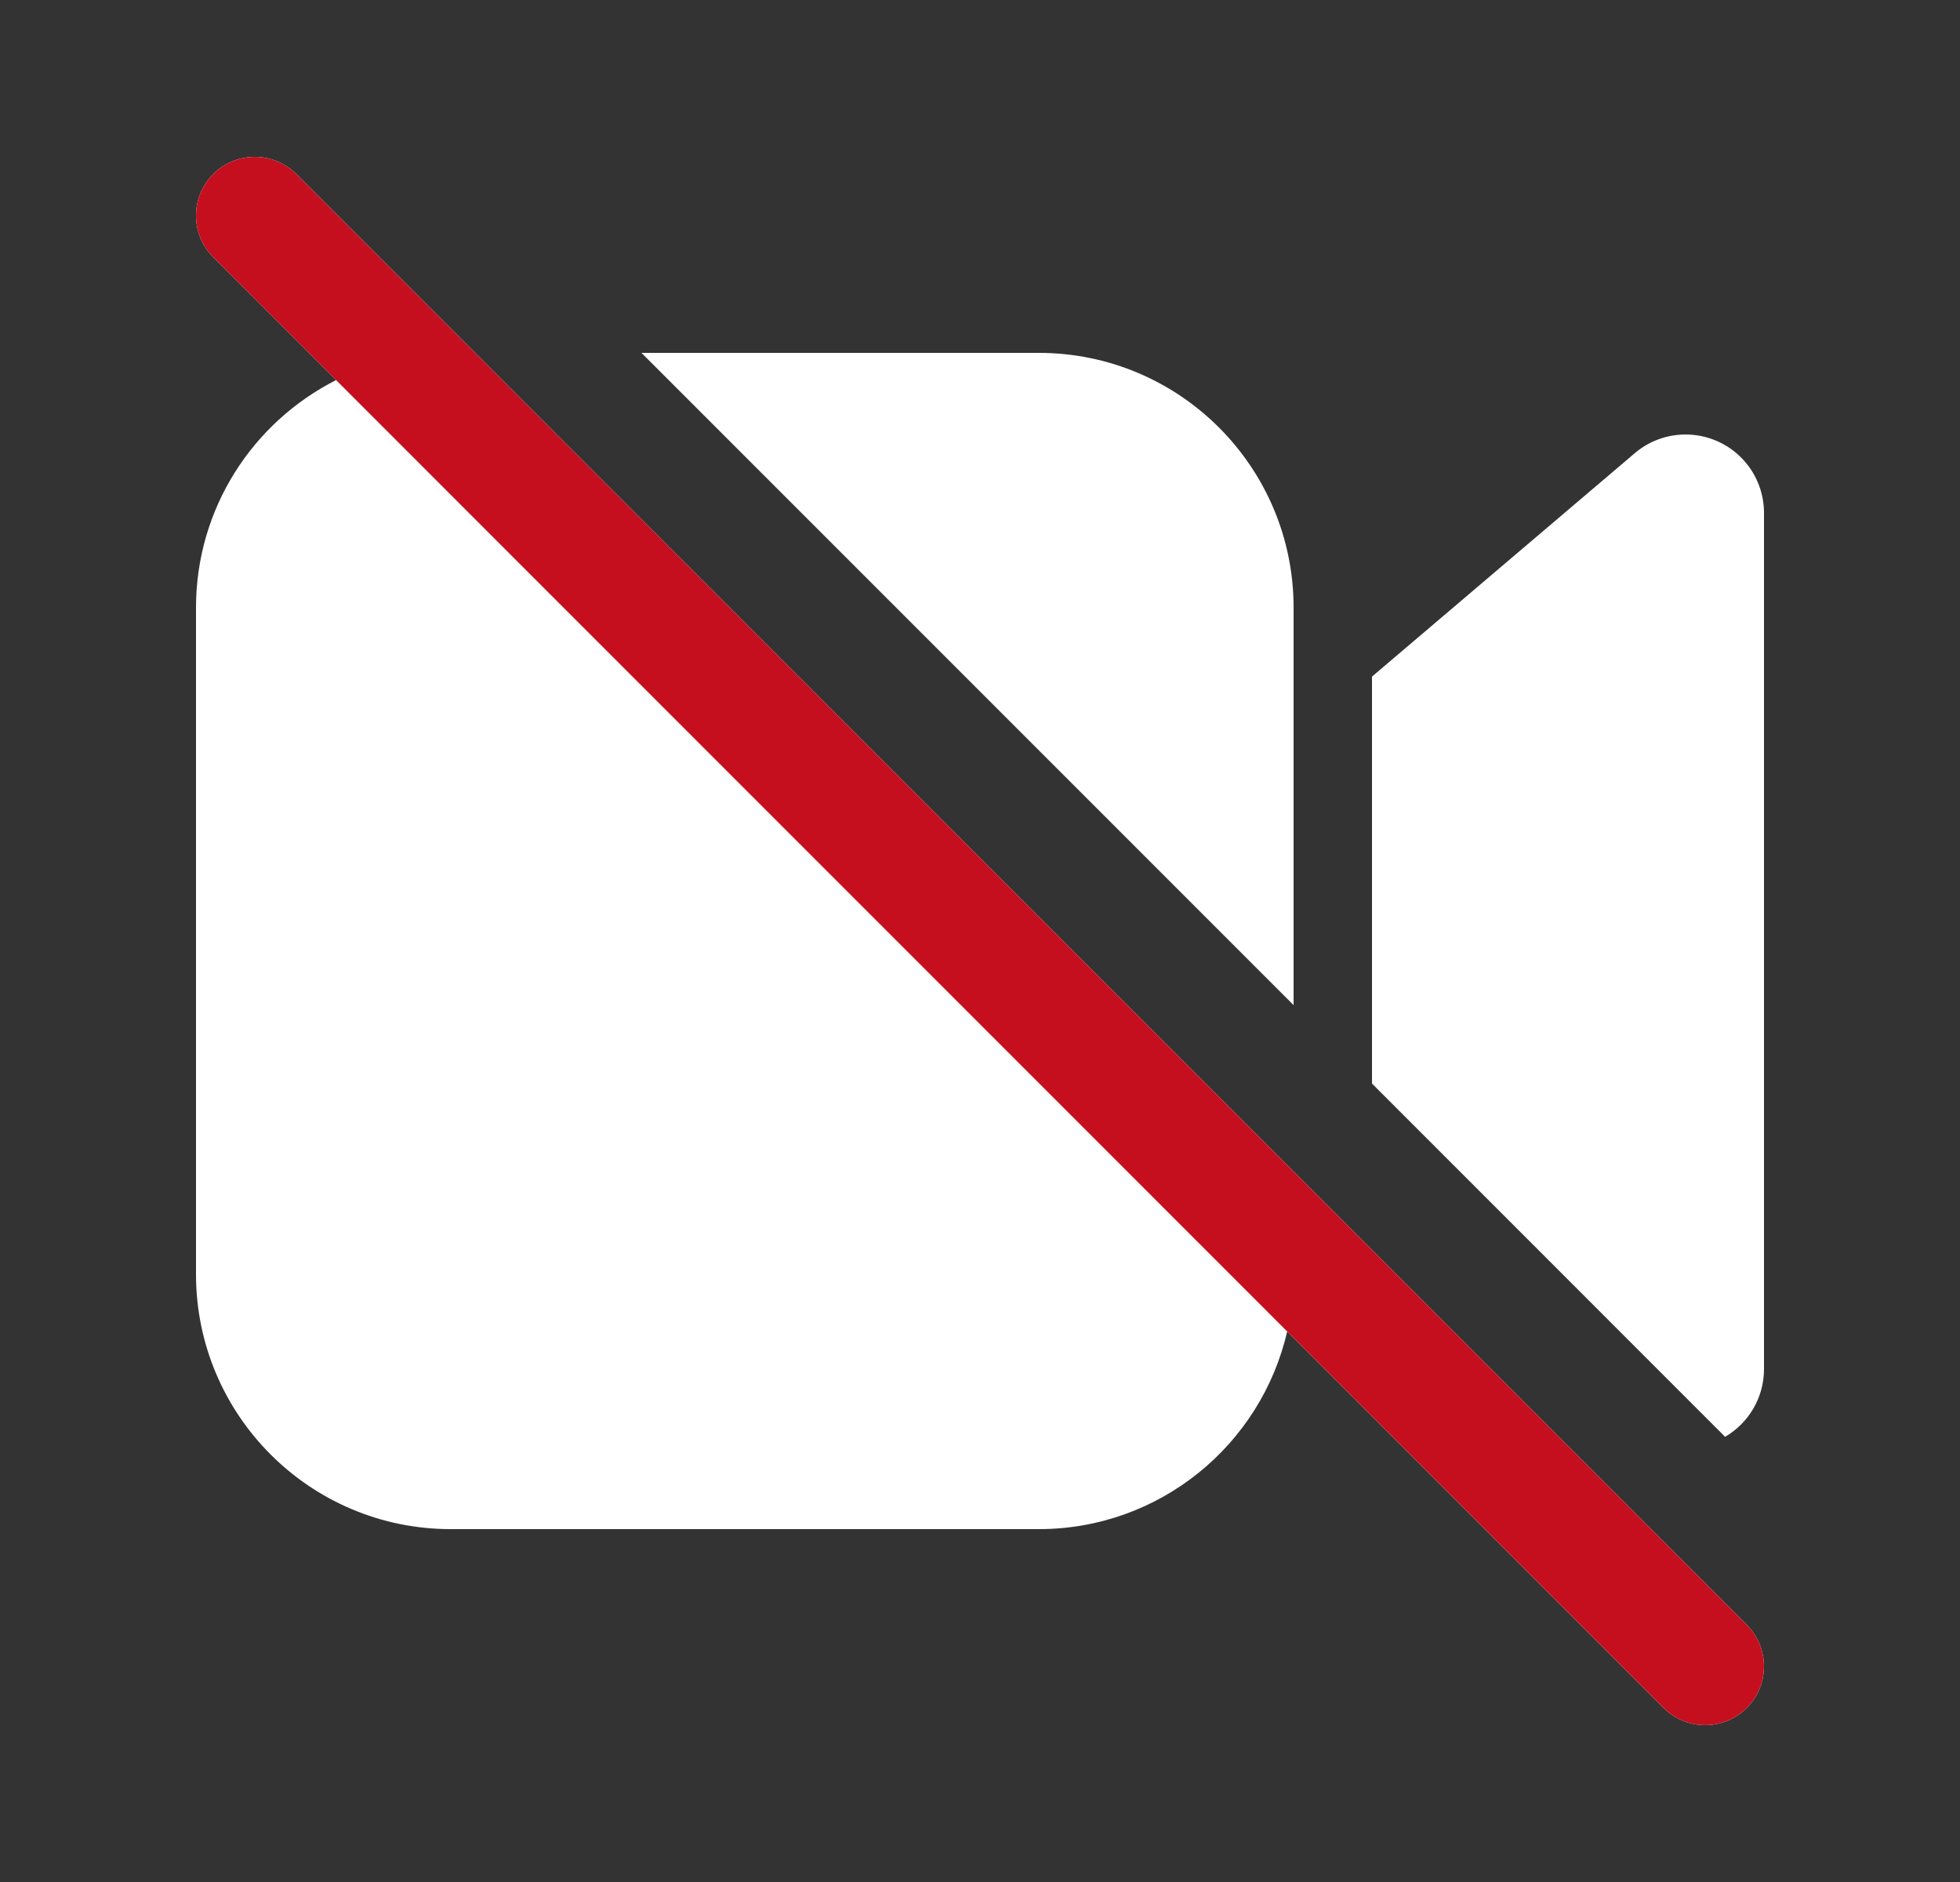 <svg width="25" height="24" viewBox="0 0 25 24" fill="none" xmlns="http://www.w3.org/2000/svg">
<rect x="0" y="0" width="25" height="24" fill="#333333" stroke="none"/>
<path d="M3.78 2.22C3.487 1.927 3.013 1.927 2.72 2.22C2.427 2.513 2.427 2.987 2.72 3.28L4.287 4.847C3.227 5.383 2.5 6.481 2.5 7.75V16.25C2.5 18.045 3.955 19.5 5.75 19.5H13.25C14.794 19.5 16.087 18.423 16.418 16.979L21.219 21.78C21.512 22.073 21.987 22.073 22.28 21.78C22.573 21.488 22.573 21.013 22.28 20.72L3.78 2.22ZM17.5 13.818L22.004 18.323C22.301 18.149 22.5 17.827 22.5 17.459V6.541C22.5 6.304 22.416 6.074 22.262 5.893C21.904 5.473 21.273 5.421 20.852 5.779L17.5 8.628V13.818ZM8.182 4.5L16.5 12.818V7.75C16.5 5.955 15.045 4.5 13.25 4.5H8.182Z" fill="white"/>
<path d="M3.78 2.22C3.487 1.927 3.013 1.927 2.72 2.22C2.427 2.513 2.427 2.987 2.72 3.28L6.938 7.499L15.5 16.061L21.219 21.78C21.512 22.073 21.987 22.073 22.28 21.78C22.573 21.488 22.573 21.013 22.28 20.72L3.78 2.22Z" fill="#C50F1F"/>
</svg>
